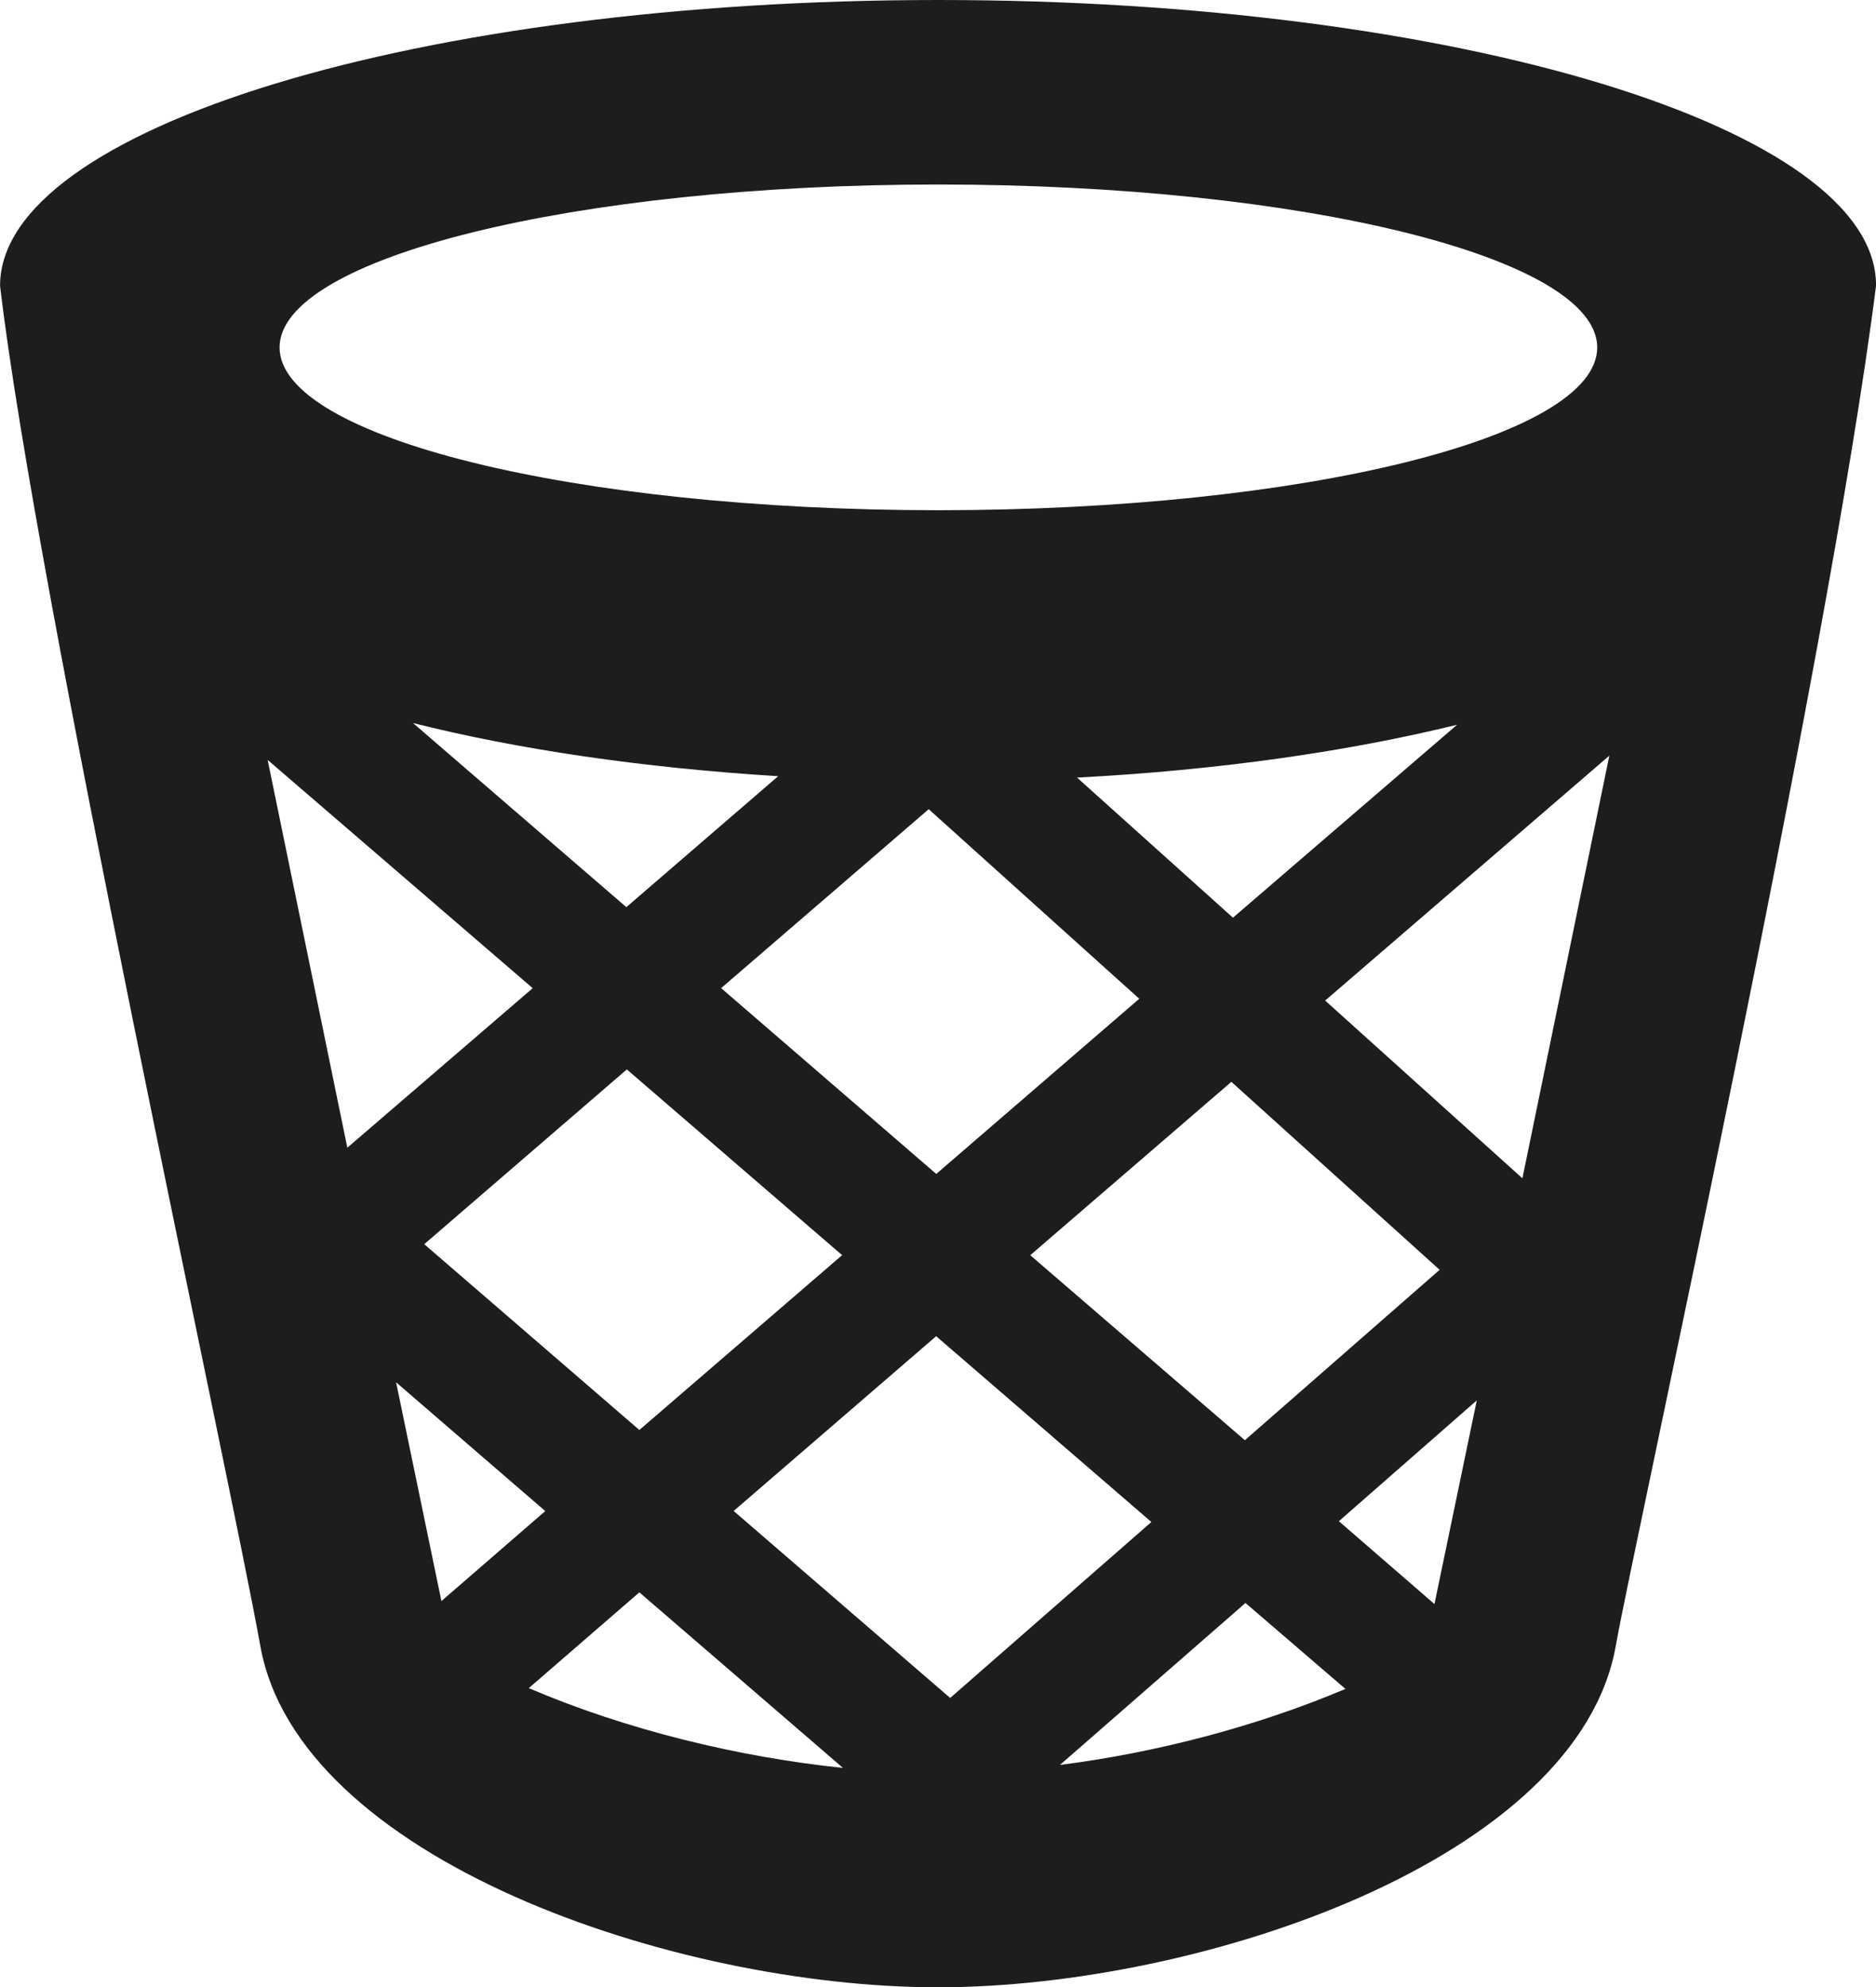 <?xml version="1.0" encoding="UTF-8" standalone="no"?>
<!-- Created with Inkscape (http://www.inkscape.org/) -->

<svg
   xmlns:dc="http://purl.org/dc/elements/1.1/"
   xmlns:cc="http://creativecommons.org/ns#"
   xmlns:rdf="http://www.w3.org/1999/02/22-rdf-syntax-ns#"
   xmlns:svg="http://www.w3.org/2000/svg"
   xmlns="http://www.w3.org/2000/svg"
   xmlns:sodipodi="http://sodipodi.sourceforge.net/DTD/sodipodi-0.dtd"
   xmlns:inkscape="http://www.inkscape.org/namespaces/inkscape"
   width="5.328mm"
   height="5.644mm"
   viewBox="0 0 18.879 20"
   id="svg3981"
   version="1.1"
   inkscape:version="0.91 r13725"
   sodipodi:docname="delete.svg"
   inkscape:export-filename="/home/stefan/workspace/org.doctales.terminology/framework/icons/delete_16.png"
   inkscape:export-xdpi="73"
   inkscape:export-ydpi="73">
  <defs
     id="defs3983" />
  <sodipodi:namedview
     id="base"
     pagecolor="#ffffff"
     bordercolor="#666666"
     borderopacity="1.0"
     inkscape:pageopacity="0.0"
     inkscape:pageshadow="2"
     inkscape:zoom="1.979899"
     inkscape:cx="-8.1360527"
     inkscape:cy="-52.412083"
     inkscape:document-units="px"
     inkscape:current-layer="layer1"
     showgrid="false"
     fit-margin-top="0"
     fit-margin-left="0"
     fit-margin-right="0"
     fit-margin-bottom="0"
     inkscape:window-width="1920"
     inkscape:window-height="1028"
     inkscape:window-x="0"
     inkscape:window-y="0"
     inkscape:window-maximized="1" />
  <g
     inkscape:label="Ebene 1"
     inkscape:groupmode="layer"
     id="layer1"
     transform="translate(-153.321,-408.518)">
    <path
       inkscape:connector-curvature="0"
       style="fill:#1d1d1b"
       d="m 162.764,408.518 c -5.215,0 -9.443,1.289 -9.443,2.876 0.361,3.082 2.31,11.966 2.618,13.682 0.377,2.152 4.168,3.443 6.822,3.443 2.654,0 6.447,-1.291 6.822,-3.443 0.179,-1.019 2.128,-9.812 2.618,-13.682 0.01,-1.587 -4.221,-2.876 -9.436,-2.876 z m 5.878,11.859 -1.985,-1.789 2.86,-2.465 -0.875,4.254 z m -3.856,-1.807 -2.043,1.763 -2.165,-1.87 2.089,-1.801 2.119,1.908 z m -2.99,2.58 -2.041,1.76 -2.165,-1.87 2.039,-1.759 2.166,1.869 z m 0.946,0.816 2.166,1.87 -2.025,1.771 -2.179,-1.882 2.038,-1.759 z m 0.948,-0.816 2.023,-1.744 2.096,1.892 -1.96,1.715 -2.16,-1.862 z m 2.039,-3.396 -1.569,-1.41 c 1.437,-0.075 2.743,-0.266 3.825,-0.532 l -2.256,1.942 z m -4.577,-1.424 -1.528,1.318 -2.147,-1.853 c 1.045,0.263 2.299,0.45 3.675,0.535 z m -2.47,2.133 -1.866,1.606 -0.802,-3.903 2.667,2.297 z m -1.374,3.968 1.5,1.295 -1.045,0.906 -0.456,-2.201 z m 2.447,2.113 2.049,1.767 c -1.045,-0.108 -2.178,-0.382 -3.162,-0.803 l 1.113,-0.964 z m 6.1,0.107 1.006,0.865 c -0.897,0.379 -1.906,0.642 -2.873,0.765 l 1.867,-1.63 z m 0.94,-0.823 1.388,-1.216 -0.426,2.05 -0.962,-0.834 z m -4.031,-13.453 c 3.662,0 6.631,0.735 6.631,1.64 0,0.907 -2.969,1.638 -6.631,1.638 -3.662,0 -6.63,-0.735 -6.63,-1.638 0,-0.902 2.968,-1.64 6.63,-1.64 z"
       id="path578"
       inkscape:export-xdpi="73"
       inkscape:export-ydpi="73" />
  </g>
</svg>
